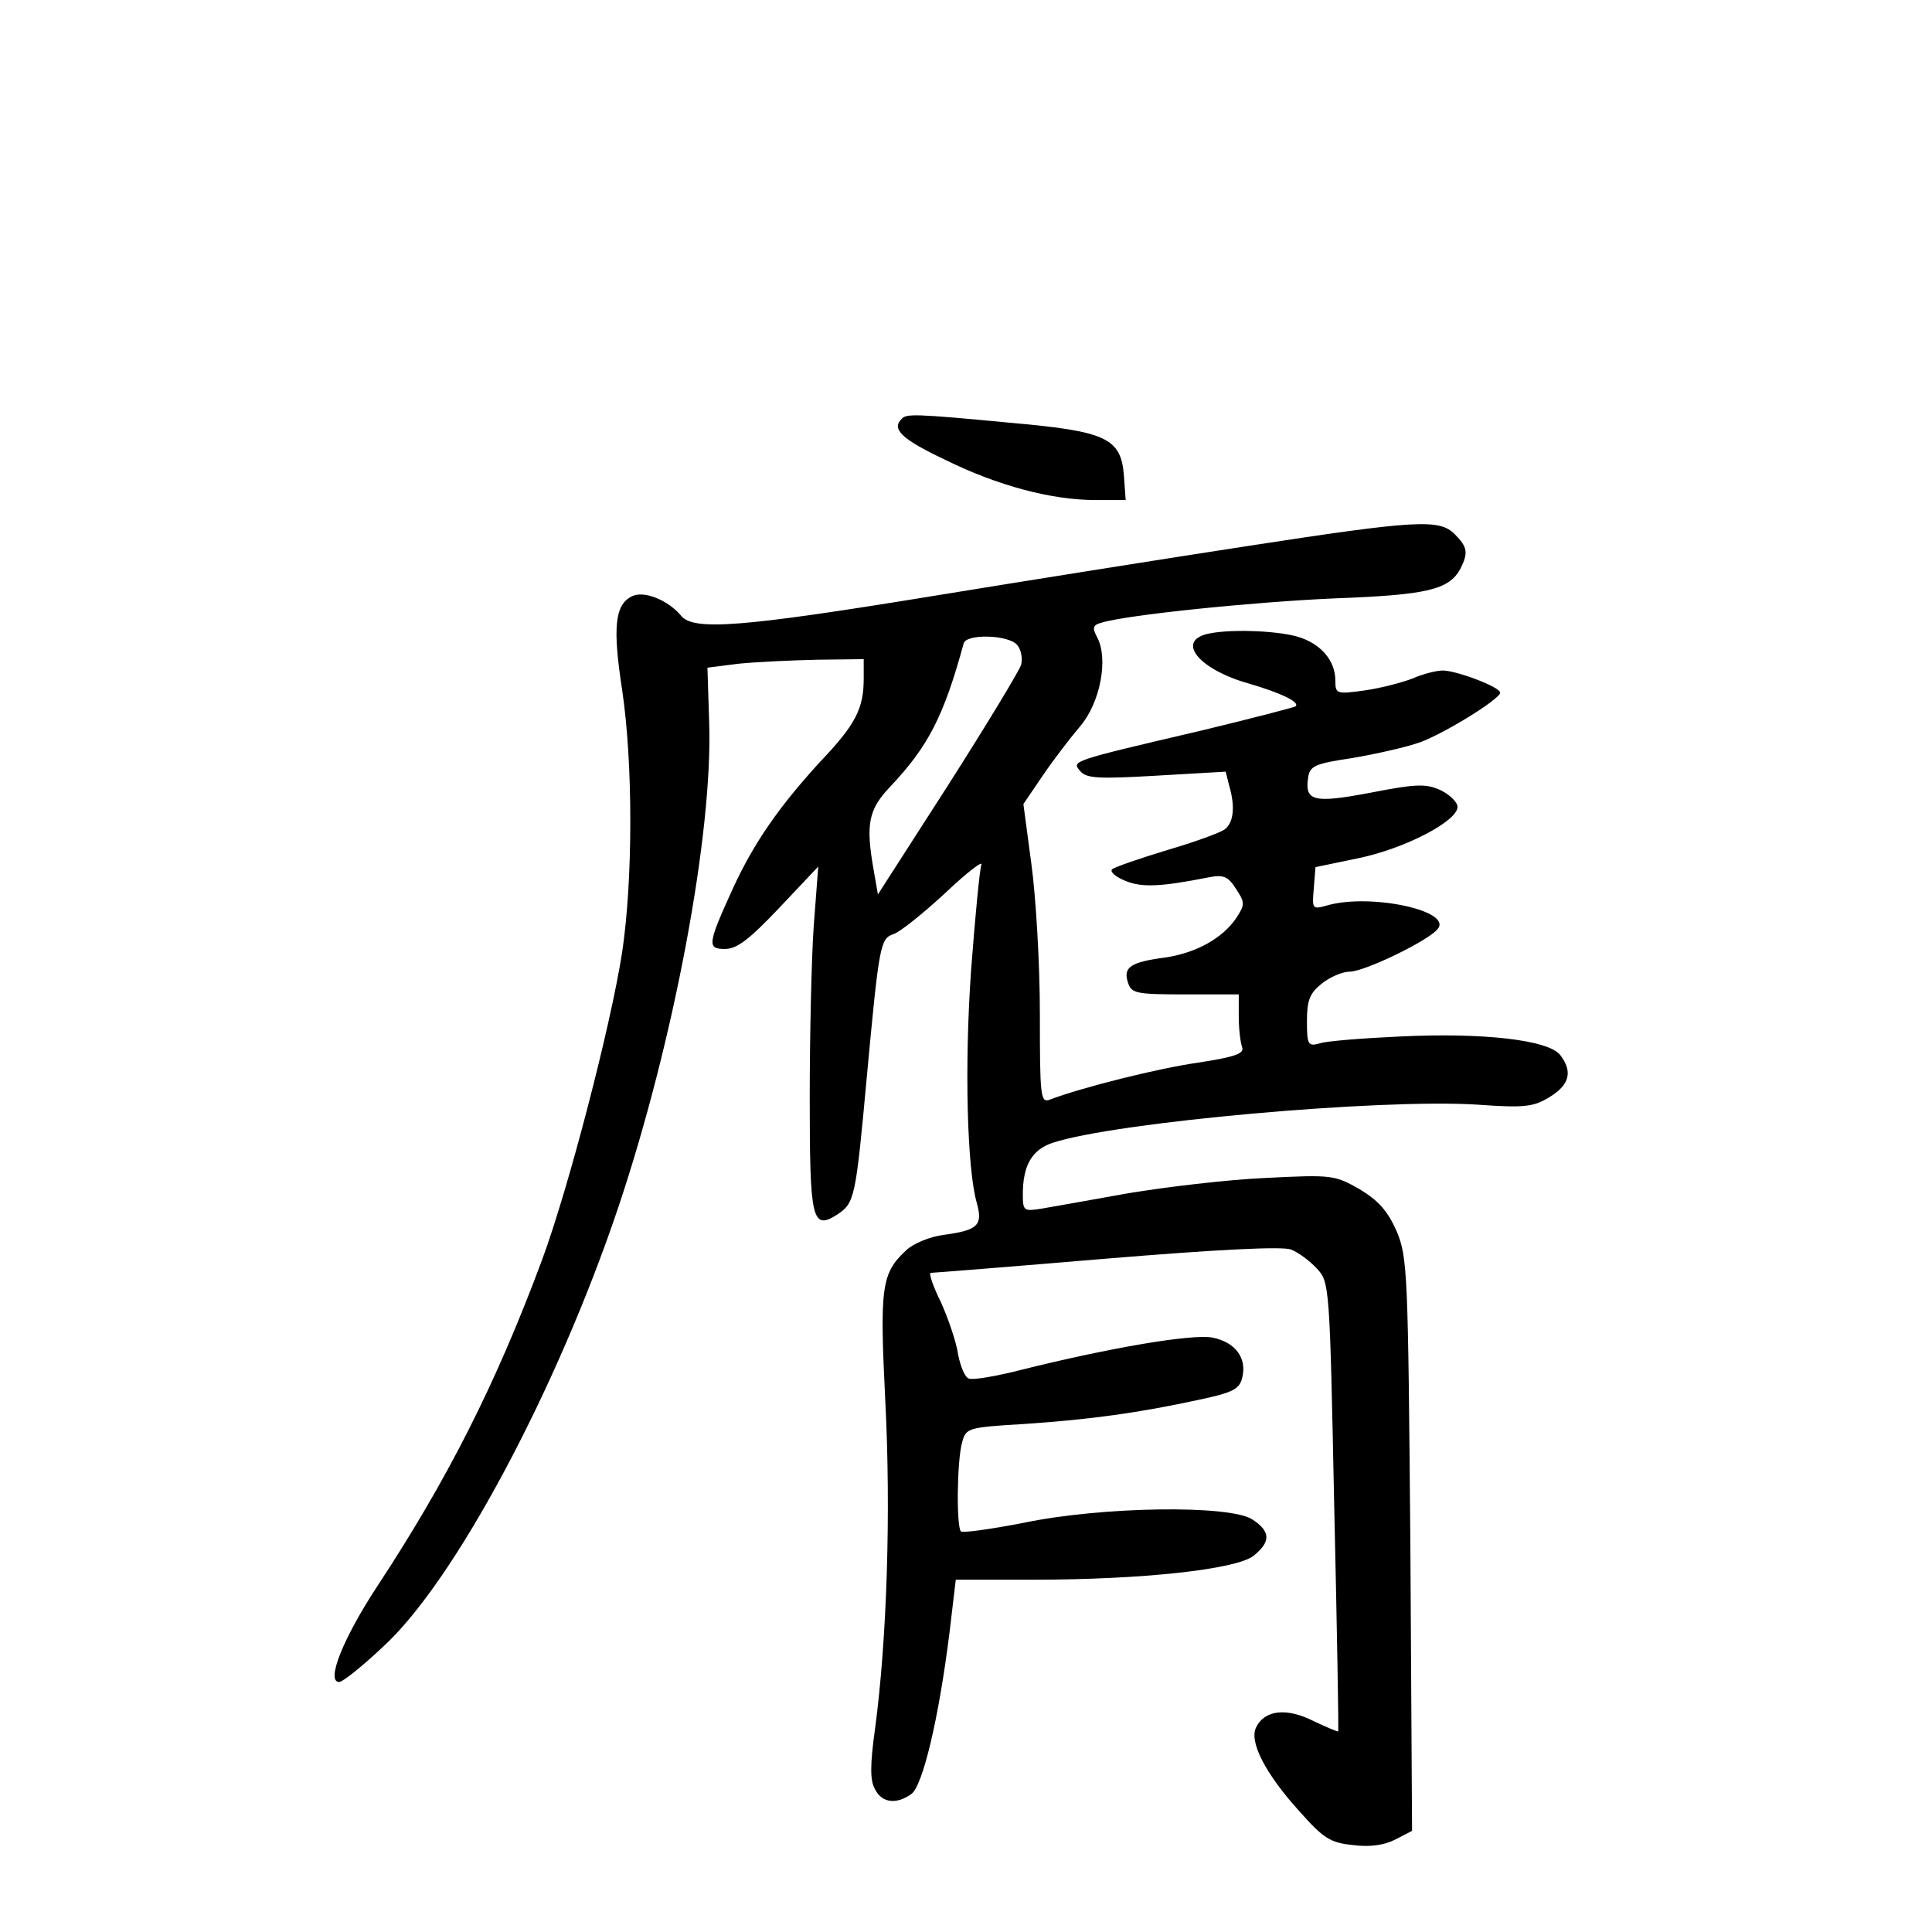 <?xml version="1.0" standalone="no"?>
<!DOCTYPE svg PUBLIC "-//W3C//DTD SVG 20010904//EN"
 "http://www.w3.org/TR/2001/REC-SVG-20010904/DTD/svg10.dtd">
<svg version="1.0" xmlns="http://www.w3.org/2000/svg"
 width="340pt" height="340pt" viewBox="0 0 340 340"
 preserveAspectRatio="xMidYMid meet">
<g transform="translate(0,340) scale(0.1,-0.1)"
fill="#000000" stroke="none">
<path d="M1587 2663 c-19 -18 0 -36 76 -72 93 -46 188 -71 265 -71 l53 0 -3
42 c-5 67 -30 79 -200 94 -168 16 -183 16 -191 7z"/>
<path d="M2195 2439 c-137 -21 -389 -61 -560 -89 -331 -54 -414 -60 -436 -34
-23 28 -67 46 -88 34 -29 -15 -33 -55 -16 -165 19 -128 19 -332 0 -460 -20
-130 -95 -418 -141 -542 -82 -221 -168 -389 -291 -576 -59 -90 -90 -167 -66
-167 6 0 40 27 76 61 126 114 307 453 415 774 98 292 167 660 160 855 l-3 95
55 7 c30 3 92 6 138 7 l82 1 0 -34 c0 -53 -14 -81 -78 -148 -72 -79 -115 -141
-152 -221 -45 -99 -46 -107 -14 -107 21 0 43 17 96 73 l68 72 -8 -105 c-4 -58
-7 -194 -7 -302 0 -216 4 -234 49 -205 30 20 32 30 51 237 22 237 24 248 47
256 11 3 52 36 91 72 39 37 68 59 64 50 -3 -9 -11 -92 -18 -185 -12 -169 -7
-351 10 -410 11 -39 2 -48 -57 -56 -25 -3 -54 -15 -67 -27 -44 -41 -47 -64
-37 -266 10 -194 3 -419 -18 -576 -9 -64 -9 -92 0 -107 12 -24 38 -27 64 -8
20 15 48 132 67 284 l11 93 136 0 c192 0 357 18 388 42 31 25 30 43 -2 64 -39
26 -265 23 -403 -6 -57 -11 -106 -18 -110 -15 -8 9 -7 123 2 156 7 26 9 27
109 33 119 8 203 20 305 42 62 13 74 19 79 39 9 35 -12 63 -52 71 -36 7 -182
-18 -338 -57 -43 -11 -84 -18 -91 -15 -7 2 -15 22 -19 43 -3 21 -17 62 -30 91
-14 28 -22 52 -18 52 4 0 143 11 309 25 193 16 310 22 325 16 13 -5 33 -20 45
-33 23 -24 23 -29 31 -419 5 -217 8 -395 7 -396 0 -1 -20 7 -43 18 -47 24 -86
20 -101 -10 -14 -25 16 -83 77 -150 41 -46 53 -54 93 -58 30 -4 56 0 75 10
l29 15 -3 504 c-4 480 -5 505 -24 551 -16 36 -32 54 -65 74 -44 25 -48 26
-166 20 -67 -3 -176 -16 -242 -27 -66 -12 -135 -24 -152 -27 -31 -5 -33 -4
-33 25 0 51 16 79 53 91 109 36 576 78 747 67 84 -6 99 -4 128 14 34 21 40 44
18 73 -20 27 -137 40 -281 33 -66 -3 -130 -8 -142 -12 -21 -6 -23 -3 -23 39 0
37 5 49 26 66 15 12 37 21 49 21 26 0 138 54 155 75 27 32 -117 63 -193 42
-28 -8 -28 -7 -25 29 l3 38 77 16 c81 17 173 65 173 90 0 8 -13 21 -29 29 -26
12 -42 12 -124 -4 -100 -19 -116 -15 -110 26 3 21 11 25 78 35 41 7 95 19 120
28 45 17 140 76 140 87 0 10 -77 39 -101 39 -11 0 -35 -6 -53 -14 -18 -7 -56
-17 -84 -21 -50 -7 -52 -6 -52 17 0 36 -26 66 -68 78 -41 11 -124 13 -159 4
-53 -14 -11 -63 75 -87 58 -17 90 -33 82 -40 -3 -2 -76 -21 -163 -42 -235 -55
-231 -54 -216 -72 11 -13 32 -14 135 -8 l121 7 6 -24 c11 -37 8 -65 -7 -77 -7
-6 -54 -23 -102 -37 -49 -15 -93 -30 -97 -34 -4 -4 6 -13 23 -20 29 -12 61
-11 147 6 26 5 34 2 48 -20 16 -24 16 -28 1 -51 -24 -36 -71 -62 -125 -70 -61
-8 -75 -17 -66 -44 6 -19 13 -21 101 -21 l94 0 0 -39 c0 -22 3 -46 6 -54 4
-11 -12 -17 -77 -27 -71 -10 -206 -44 -261 -65 -17 -7 -18 5 -18 151 0 88 -7
206 -15 264 l-14 105 34 50 c19 28 49 67 66 87 35 41 50 118 30 156 -9 17 -8
22 7 26 44 14 272 37 412 43 161 6 200 15 220 52 14 28 13 38 -10 61 -27 27
-66 25 -365 -21z m-405 -174 c7 -8 10 -24 7 -35 -3 -10 -61 -106 -128 -211
l-124 -193 -7 40 c-15 84 -10 109 29 150 67 71 94 124 129 252 5 17 79 15 94
-3z"/>
</g>
</svg>
